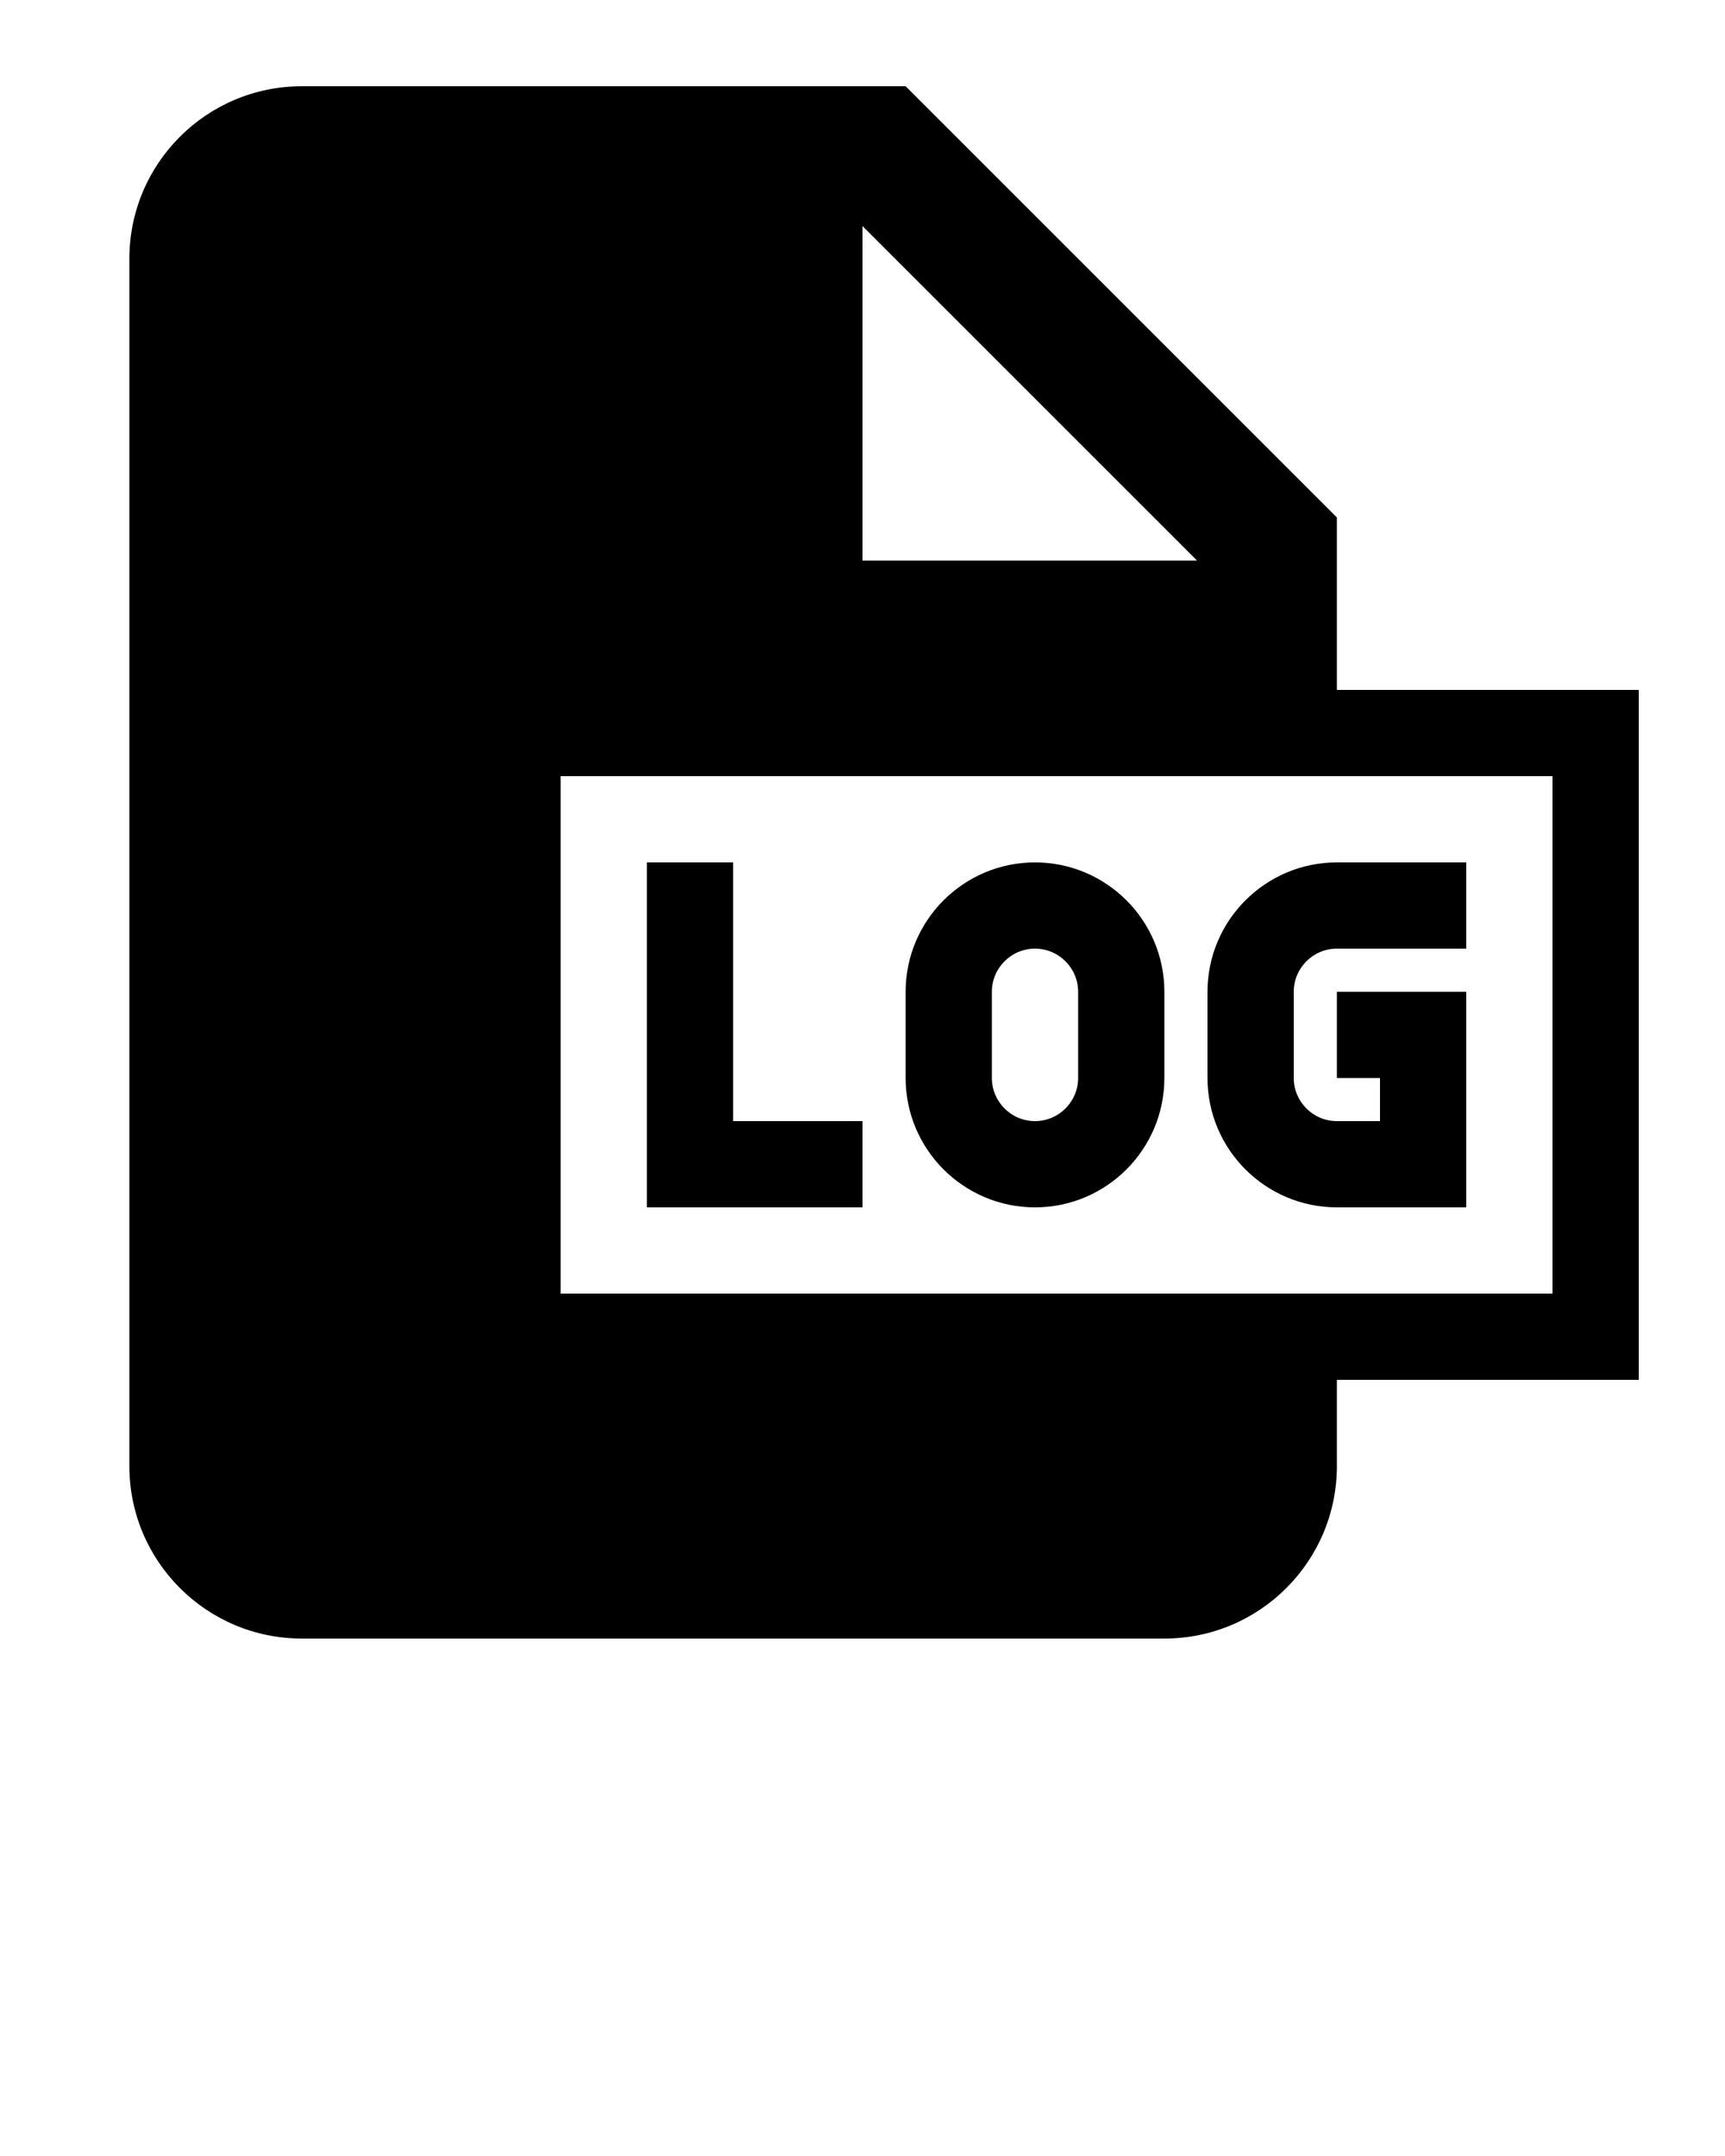 <svg xmlns="http://www.w3.org/2000/svg" xmlns:xlink="http://www.w3.org/1999/xlink" version="1.2" baseProfile="tiny" x="0px" y="0px" viewBox="0 0 100 125" xml:space="preserve"><path d="M60,70c4.136,0,7.5-3.364,7.5-7.5v-5c0-4.136-3.364-7.5-7.5-7.5s-7.5,3.364-7.5,7.5v5C52.5,66.636,55.864,70,60,70z   M57.5,57.5c0-1.378,1.122-2.5,2.5-2.5s2.5,1.122,2.5,2.5v5c0,1.378-1.122,2.5-2.5,2.5s-2.5-1.122-2.5-2.5V57.5z"/><polygon points="50,65 42.5,65 42.5,50 37.5,50 37.5,70 50,70 "/><path d="M77.5,70H85V57.5h-7.5v5H80V65h-2.5c-1.378,0-2.5-1.122-2.5-2.5v-5c0-1.378,1.122-2.5,2.5-2.5H85v-5h-7.5  c-4.136,0-7.5,3.364-7.5,7.5v5C70,66.636,73.364,70,77.5,70z"/><path d="M77.5,30l-25-25h-35c-5.523,0-10,4.477-10,10v70c0,5.523,4.477,10,10,10h50c5.523,0,10-4.477,10-10v-5H95V40H77.5V30z   M50,13.107L69.393,32.5H50V13.107z M90,45v30H32.5V45H90z"/></svg>